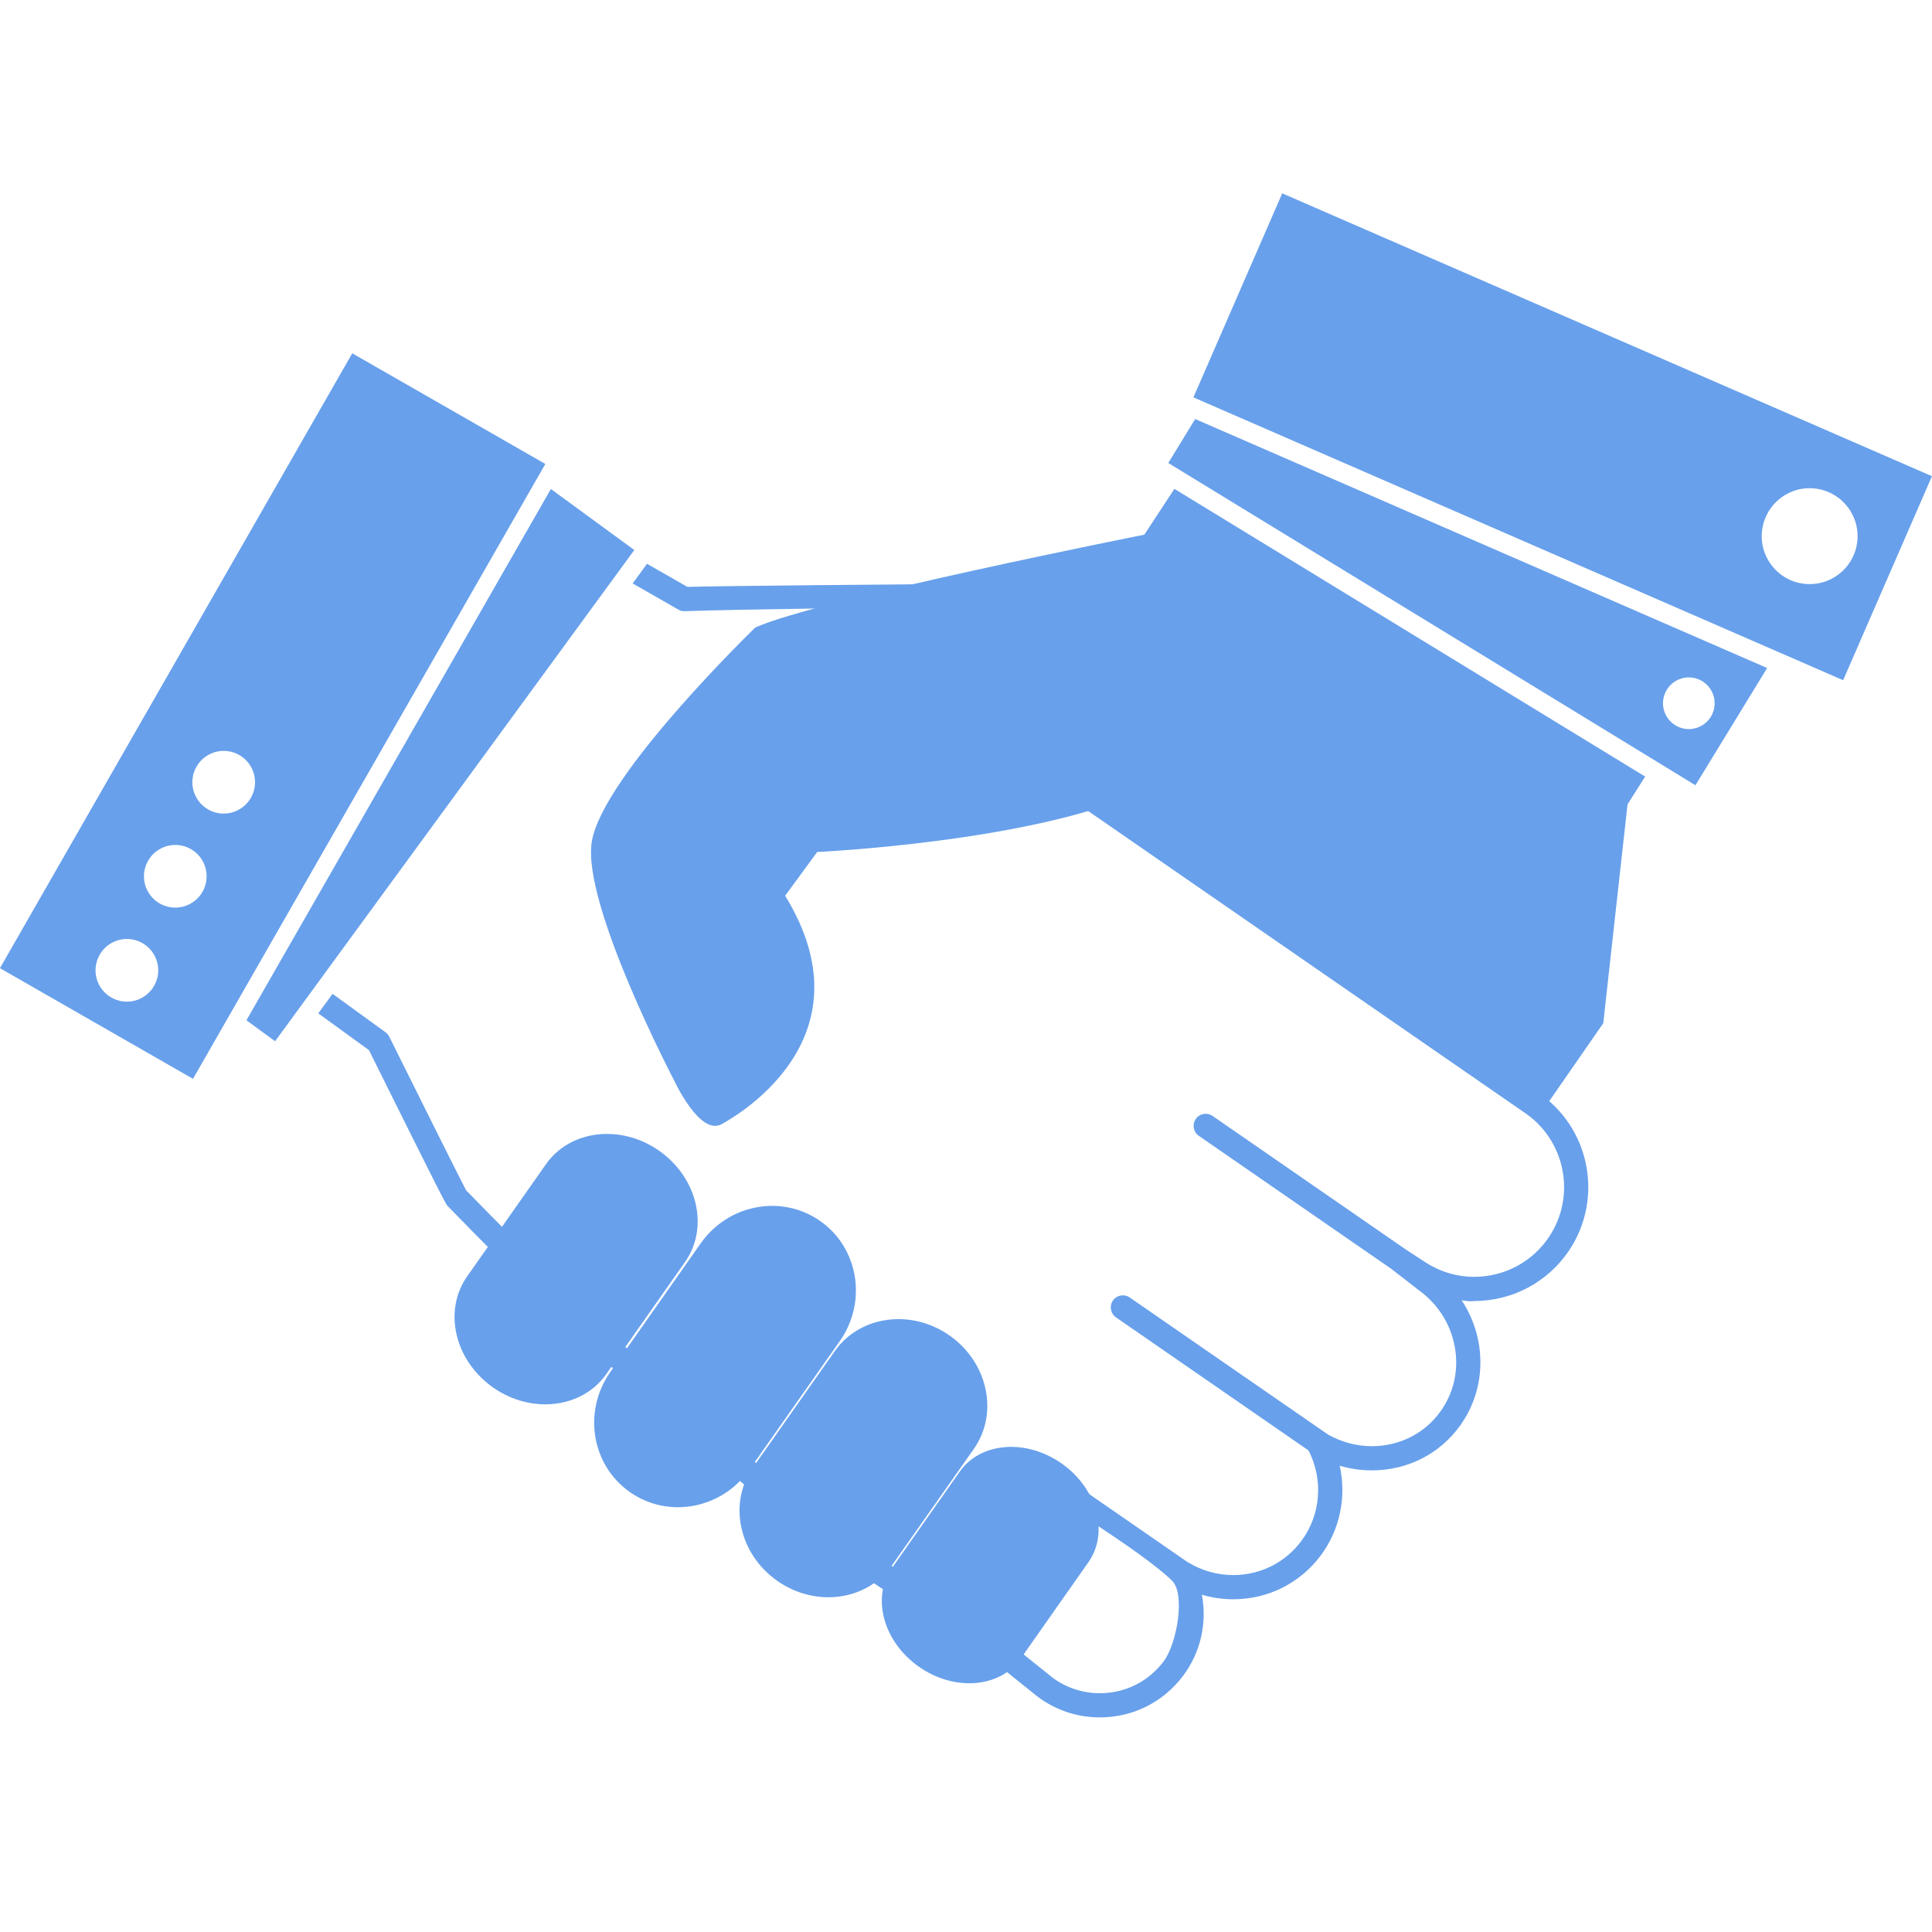 <svg xmlns="http://www.w3.org/2000/svg" xmlns:xlink="http://www.w3.org/1999/xlink" width="1080" zoomAndPan="magnify" viewBox="0 0 810 810" height="1080" preserveAspectRatio="xMidYMid meet" version="1.0"><defs><clipPath id="6e24b00c98"><path d="M 133 236 L 666 236 L 666 720 L 133 720 Z M 133 236 " clip-rule="nonzero"/></clipPath></defs><path fill="#68a0eb" d="M 492.371 204.953 L 479.93 223.922 L 419.223 309.875 L 648.578 463.016 L 672.176 428.984 L 682.352 337.215 L 689.738 325.59 L 492.371 204.953 " fill-opacity="1" fill-rule="nonzero"/><path fill="#68a0eb" d="M 329.164 392.598 C 329.164 394.672 327.484 396.352 325.418 396.352 L 324.574 396.352 C 322.52 396.352 320.84 394.672 320.84 392.598 C 320.84 390.531 322.52 388.855 324.574 388.855 L 325.418 388.855 C 327.484 388.855 329.164 390.531 329.164 392.598 " fill-opacity="1" fill-rule="nonzero"/><path fill="#68a0eb" d="M 479.93 331.371 C 433.297 353.051 342.625 357.191 342.625 357.191 L 329.168 375.535 C 364.988 433.836 311.66 466.324 302.508 471.324 C 293.348 476.324 282.641 452.992 282.641 452.992 C 282.641 452.992 243.891 379.059 248.102 352.93 C 252.598 325.035 316.664 263.082 316.664 263.082 C 342.492 251.418 480.988 223.922 480.988 223.922 L 479.93 331.371 " fill-opacity="1" fill-rule="nonzero"/><path fill="#68a0eb" d="M 254.172 576.117 C 244.043 590.492 222.789 593.004 206.691 581.684 C 190.582 570.375 185.73 549.535 195.859 535.129 L 228.922 488.07 C 239.035 473.684 260.289 471.18 276.383 482.484 C 292.492 493.809 297.344 514.656 287.23 529.062 L 254.172 576.117 " fill-opacity="1" fill-rule="nonzero"/><path fill="#68a0eb" d="M 314.184 616.18 C 302.605 632.684 280.152 636.863 264.059 625.543 C 247.945 614.23 244.297 591.699 255.875 575.207 L 293.758 521.305 C 305.34 504.809 327.797 500.609 343.906 511.941 C 360.004 523.25 363.664 545.781 352.082 562.273 L 314.184 616.18 " fill-opacity="1" fill-rule="nonzero"/><path fill="#68a0eb" d="M 374 656.23 C 363.512 671.148 341.969 674.078 325.859 662.77 C 309.766 651.473 305.207 630.176 315.688 615.254 L 349.977 566.473 C 360.48 551.559 382.012 548.629 398.125 559.93 C 414.234 571.258 418.781 592.531 408.289 607.453 L 374 656.23 " fill-opacity="1" fill-rule="nonzero"/><path fill="#68a0eb" d="M 427.949 695.344 C 419.273 707.695 400.133 709.242 385.215 698.762 C 370.328 688.285 365.273 669.754 373.961 657.391 L 402.379 616.996 C 411.043 604.621 430.191 603.09 445.09 613.57 C 460 624.055 465.035 642.566 456.348 654.914 L 427.949 695.344 " fill-opacity="1" fill-rule="nonzero"/><g clip-path="url(#6e24b00c98)"><path fill="#68a0eb" d="M 644.754 458.027 L 429.879 309.5 L 394.387 247.035 C 393.434 245.703 391.902 244.918 390.266 244.918 C 385.559 244.918 299.988 245.66 288.195 246.055 L 271.27 236.371 L 265.242 244.605 L 284.41 255.574 C 285.234 256.047 286.207 256.348 287.102 256.238 C 314.488 255.316 370.688 254.828 382.98 254.512 L 422.156 316.129 C 422.5 316.605 422.918 317.016 423.391 317.336 L 639.055 466.406 C 656.293 477.934 660.949 501.336 649.438 518.582 C 642.434 529.062 630.719 535.316 618.09 535.316 C 610.664 535.316 603.457 533.125 597.199 528.949 L 589.285 523.789 L 508.371 467.859 C 506.066 466.266 502.902 466.84 501.324 469.148 C 499.73 471.453 500.309 474.609 502.609 476.199 L 583.301 531.969 L 594.91 540.973 C 611.453 552.91 615.496 575.699 603.914 591.773 C 597.262 601.02 586.754 606.32 575.105 606.32 C 568.75 606.32 562.508 604.613 556.891 601.512 L 473.648 543.977 C 471.355 542.383 468.184 542.949 466.598 545.266 C 465.004 547.566 465.582 550.727 467.887 552.316 L 548.605 608.109 C 554.887 620.297 553.773 635.102 545.621 646.031 C 538.844 655.137 528.418 660.355 517.027 660.355 C 510.363 660.355 503.828 658.508 498.125 655.012 C 498.082 654.988 498.023 655.004 497.98 654.977 L 443.828 617.547 C 443.027 617.934 442.211 618.211 441.387 618.367 C 439.566 619.664 437.652 620.789 435.719 621.938 C 435.113 622.305 434.477 622.617 433.867 622.988 C 433.867 622.988 479.062 650.395 491.426 662.773 C 497.055 668.406 493.395 689.121 487.961 696.414 C 481.582 704.973 471.797 709.887 461.105 709.887 C 453.879 709.887 446.969 707.59 441.293 703.367 L 408.32 676.883 C 408.031 676.652 407.711 676.449 407.387 676.285 C 341.289 643.793 246.484 551.57 195.855 499.488 L 195.41 499.027 C 192.898 494.32 175.047 458.492 163.199 434.641 C 162.84 433.902 162.301 433.266 161.637 432.785 L 139.422 416.668 L 133.438 424.852 L 154.676 440.262 C 186.555 504.469 186.957 504.883 187.684 505.637 L 188.586 506.562 C 239.543 558.98 334.969 651.758 402.402 685.141 L 435.09 711.387 C 442.684 717.035 451.68 720.027 461.105 720.027 C 475.031 720.027 487.77 713.629 496.098 702.477 C 503.441 692.613 506.121 680.363 503.895 668.594 C 508.141 669.852 512.559 670.5 517.027 670.5 C 531.652 670.5 545.039 663.793 553.758 652.098 C 561.84 641.254 564.566 627.445 561.68 614.52 C 566.031 615.805 570.555 616.461 575.105 616.461 C 590.059 616.461 603.559 609.629 612.152 597.699 C 623.59 581.809 623.191 560.855 612.82 545.164 C 614.57 545.359 616.043 545.754 618.094 545.457 C 634.105 545.457 648.977 537.52 657.871 524.219 C 672.492 502.32 666.574 472.605 644.754 458.027 " fill-opacity="1" fill-rule="nonzero"/></g><path fill="#68a0eb" d="M 230.957 205.02 L 103.316 427.758 L 115.332 436.539 L 265.934 230.598 L 230.957 205.02 " fill-opacity="1" fill-rule="nonzero"/><path fill="#68a0eb" d="M 100.801 339.07 C 94.66 342.941 86.551 341.109 82.676 334.969 C 78.793 328.824 80.641 320.727 86.777 316.84 C 92.906 312.969 101.023 314.793 104.898 320.934 C 108.773 327.074 106.938 335.184 100.801 339.07 Z M 80.508 378.488 C 74.367 382.371 66.25 380.535 62.375 374.395 C 58.5 368.266 60.344 360.156 66.477 356.281 C 72.613 352.41 80.727 354.234 84.598 360.352 C 88.477 366.504 86.641 374.625 80.508 378.488 Z M 60.211 417.914 C 54.07 421.797 45.961 419.977 42.078 413.824 C 38.203 407.684 40.043 399.582 46.176 395.699 C 52.316 391.828 60.422 393.648 64.309 399.793 C 68.184 405.945 66.344 414.043 60.211 417.914 Z M 147.691 148.129 L -0.02 405.91 L 80.914 452.301 L 228.633 194.52 L 147.691 148.129 " fill-opacity="1" fill-rule="nonzero"/><path fill="#68a0eb" d="M 707.57 305.66 C 701.598 305.391 696.961 300.332 697.223 294.371 C 697.492 288.398 702.566 283.754 708.527 284.016 C 714.5 284.285 719.121 289.348 718.855 295.32 C 718.605 301.293 713.539 305.918 707.57 305.66 Z M 501.078 175.676 L 489.809 194.117 L 710.824 329.215 L 740.875 280.066 L 501.078 175.676 " fill-opacity="1" fill-rule="nonzero"/><path fill="#68a0eb" d="M 757.82 244.871 C 746.711 244.387 738.145 235.004 738.633 223.902 C 739.125 212.809 748.496 204.211 759.598 204.711 C 770.684 205.207 779.277 214.594 778.777 225.684 C 778.293 236.777 768.91 245.363 757.82 244.871 Z M 537.582 81.059 L 500.344 166.598 L 772.742 285.18 L 809.98 199.652 L 537.582 81.059 " fill-opacity="1" fill-rule="nonzero"/></svg>